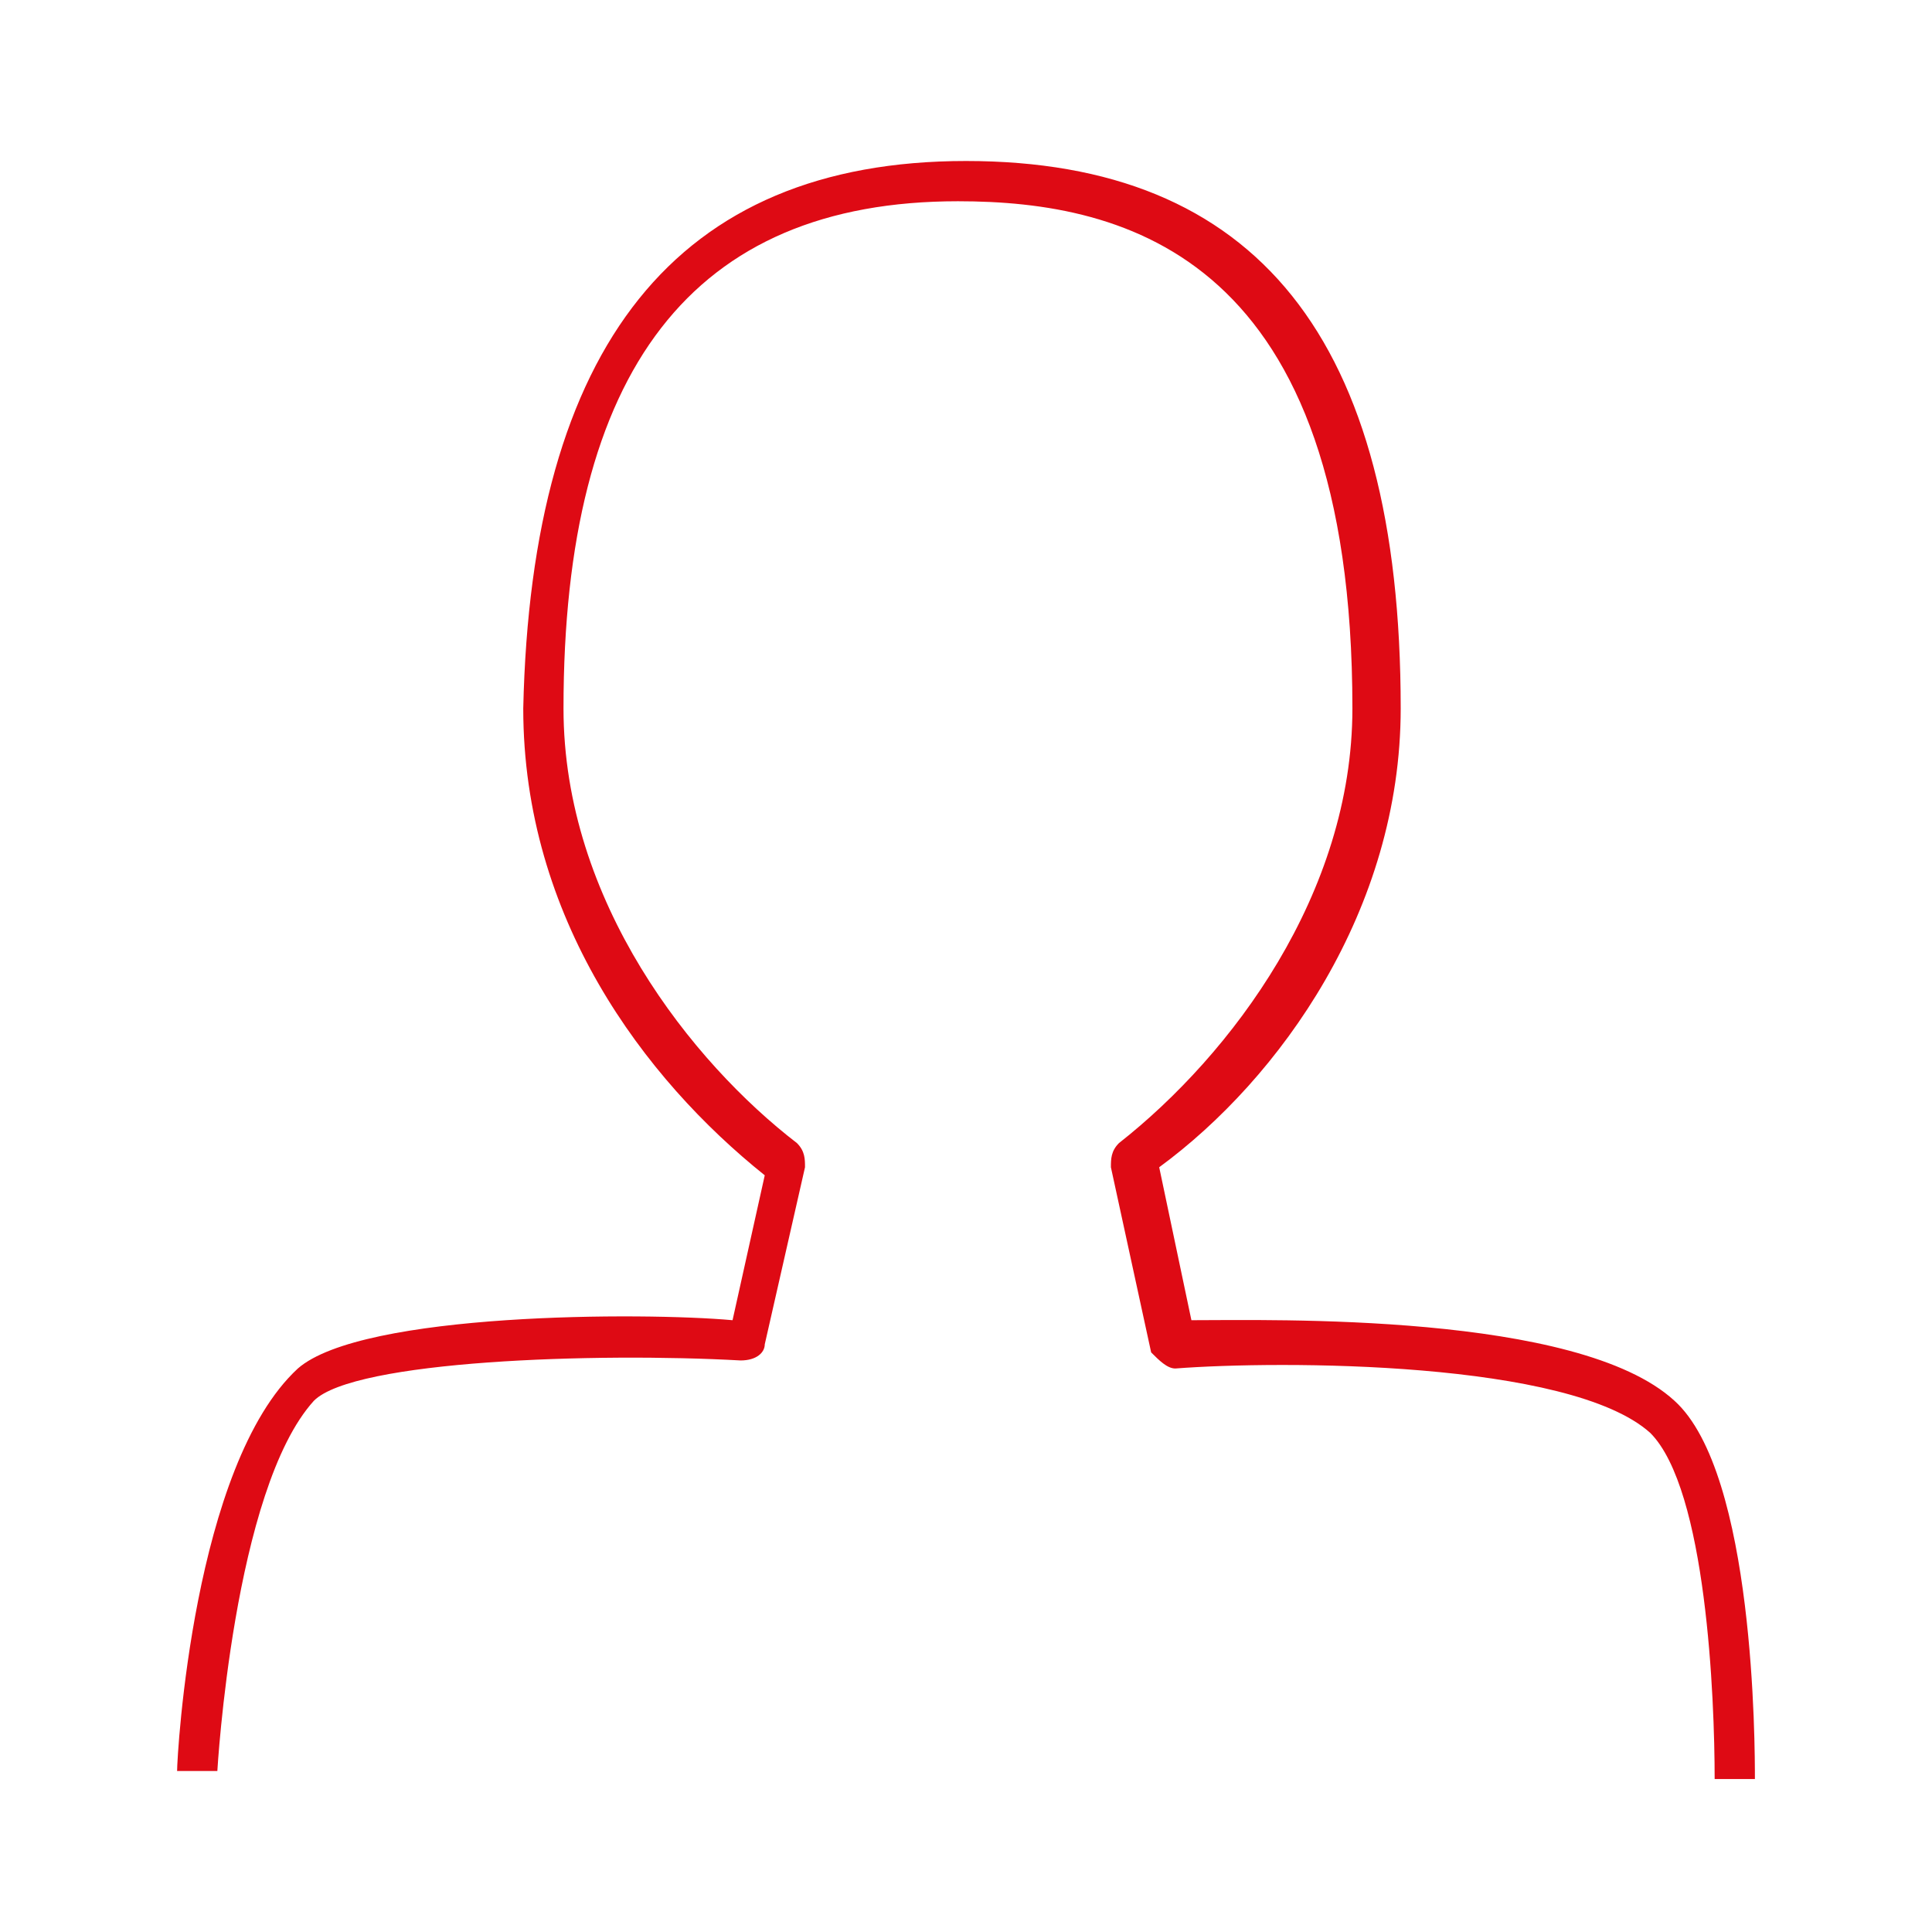 <?xml version="1.0" encoding="utf-8"?>
<!-- Generator: Adobe Illustrator 24.1.0, SVG Export Plug-In . SVG Version: 6.00 Build 0)  -->
<svg version="1.1" id="Capa_1" xmlns="http://www.w3.org/2000/svg" xmlns:xlink="http://www.w3.org/1999/xlink" x="0px" y="0px"
	 viewBox="0 0 24 24" style="enable-background:new 0 0 24 24;" xml:space="preserve">
<style type="text/css">
	.st0{fill:#DE0A14;}
</style>
<g>
	<g>
		<g>
			<g>
				<path class="st0" d="M2.7,22l-0.5,0c0-0.2,0.2-3.8,1.5-5c0.8-0.7,4.3-0.7,5.4-0.6l0.4-1.8c-1.5-1.2-3-3.2-3-5.8
					C6.6,4.3,8.4,2,12,2c3.6,0,5.4,2.2,5.4,6.8c0,2.5-1.5,4.6-3,5.7l0.4,1.9c1,0,4.8-0.1,6,1c1,0.9,1,4.3,1,4.7l-0.5,0
					c0-1-0.1-3.6-0.8-4.3c-1-0.9-4.6-0.9-5.9-0.8c-0.1,0-0.2-0.1-0.3-0.2l-0.5-2.3c0-0.1,0-0.2,0.1-0.3c1.4-1.1,2.9-3.1,2.9-5.4
					c0-5.6-2.8-6.3-4.9-6.3c-3.3,0-4.9,2.1-4.9,6.3c0,2.4,1.6,4.4,2.9,5.4c0.1,0.1,0.1,0.2,0.1,0.3l-0.5,2.2c0,0.1-0.1,0.2-0.3,0.2
					c-1.8-0.1-4.8,0-5.3,0.5C2.9,18.5,2.7,22,2.7,22z"/>
			</g>
		</g>
	</g>
</g>
</svg>

